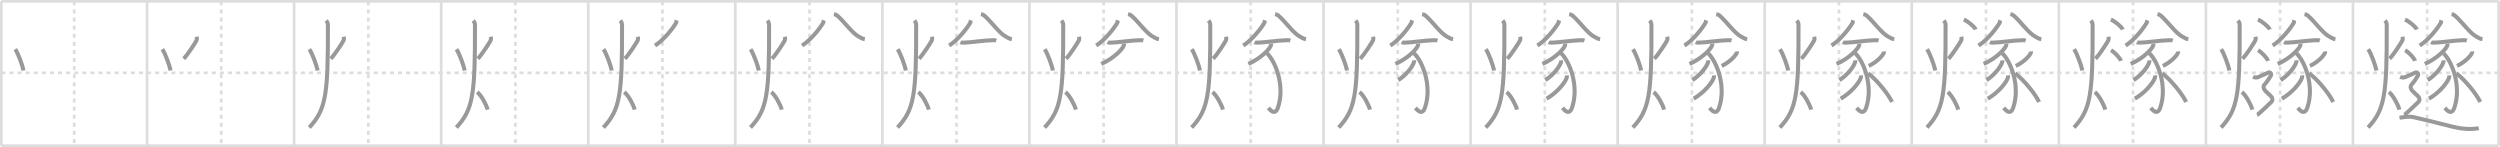 <svg width="1853px" height="109px" viewBox="0 0 1853 109" xmlns="http://www.w3.org/2000/svg" xmlns:xlink="http://www.w3.org/1999/xlink" xml:space="preserve" version="1.1" baseProfile="full">
<line x1="1" y1="1" x2="1852" y2="1" style="stroke:#ddd;stroke-width:2"></line>
<line x1="1" y1="1" x2="1" y2="108" style="stroke:#ddd;stroke-width:2"></line>
<line x1="1" y1="108" x2="1852" y2="108" style="stroke:#ddd;stroke-width:2"></line>
<line x1="1852" y1="1" x2="1852" y2="108" style="stroke:#ddd;stroke-width:2"></line>
<line x1="109" y1="1" x2="109" y2="108" style="stroke:#ddd;stroke-width:2"></line>
<line x1="218" y1="1" x2="218" y2="108" style="stroke:#ddd;stroke-width:2"></line>
<line x1="327" y1="1" x2="327" y2="108" style="stroke:#ddd;stroke-width:2"></line>
<line x1="436" y1="1" x2="436" y2="108" style="stroke:#ddd;stroke-width:2"></line>
<line x1="545" y1="1" x2="545" y2="108" style="stroke:#ddd;stroke-width:2"></line>
<line x1="654" y1="1" x2="654" y2="108" style="stroke:#ddd;stroke-width:2"></line>
<line x1="763" y1="1" x2="763" y2="108" style="stroke:#ddd;stroke-width:2"></line>
<line x1="872" y1="1" x2="872" y2="108" style="stroke:#ddd;stroke-width:2"></line>
<line x1="981" y1="1" x2="981" y2="108" style="stroke:#ddd;stroke-width:2"></line>
<line x1="1090" y1="1" x2="1090" y2="108" style="stroke:#ddd;stroke-width:2"></line>
<line x1="1199" y1="1" x2="1199" y2="108" style="stroke:#ddd;stroke-width:2"></line>
<line x1="1308" y1="1" x2="1308" y2="108" style="stroke:#ddd;stroke-width:2"></line>
<line x1="1417" y1="1" x2="1417" y2="108" style="stroke:#ddd;stroke-width:2"></line>
<line x1="1526" y1="1" x2="1526" y2="108" style="stroke:#ddd;stroke-width:2"></line>
<line x1="1635" y1="1" x2="1635" y2="108" style="stroke:#ddd;stroke-width:2"></line>
<line x1="1744" y1="1" x2="1744" y2="108" style="stroke:#ddd;stroke-width:2"></line>
<line x1="1" y1="54" x2="1852" y2="54" style="stroke:#ddd;stroke-width:2;stroke-dasharray:3 3"></line>
<line x1="55" y1="1" x2="55" y2="108" style="stroke:#ddd;stroke-width:2;stroke-dasharray:3 3"></line>
<line x1="164" y1="1" x2="164" y2="108" style="stroke:#ddd;stroke-width:2;stroke-dasharray:3 3"></line>
<line x1="273" y1="1" x2="273" y2="108" style="stroke:#ddd;stroke-width:2;stroke-dasharray:3 3"></line>
<line x1="382" y1="1" x2="382" y2="108" style="stroke:#ddd;stroke-width:2;stroke-dasharray:3 3"></line>
<line x1="491" y1="1" x2="491" y2="108" style="stroke:#ddd;stroke-width:2;stroke-dasharray:3 3"></line>
<line x1="600" y1="1" x2="600" y2="108" style="stroke:#ddd;stroke-width:2;stroke-dasharray:3 3"></line>
<line x1="709" y1="1" x2="709" y2="108" style="stroke:#ddd;stroke-width:2;stroke-dasharray:3 3"></line>
<line x1="818" y1="1" x2="818" y2="108" style="stroke:#ddd;stroke-width:2;stroke-dasharray:3 3"></line>
<line x1="927" y1="1" x2="927" y2="108" style="stroke:#ddd;stroke-width:2;stroke-dasharray:3 3"></line>
<line x1="1036" y1="1" x2="1036" y2="108" style="stroke:#ddd;stroke-width:2;stroke-dasharray:3 3"></line>
<line x1="1145" y1="1" x2="1145" y2="108" style="stroke:#ddd;stroke-width:2;stroke-dasharray:3 3"></line>
<line x1="1254" y1="1" x2="1254" y2="108" style="stroke:#ddd;stroke-width:2;stroke-dasharray:3 3"></line>
<line x1="1363" y1="1" x2="1363" y2="108" style="stroke:#ddd;stroke-width:2;stroke-dasharray:3 3"></line>
<line x1="1472" y1="1" x2="1472" y2="108" style="stroke:#ddd;stroke-width:2;stroke-dasharray:3 3"></line>
<line x1="1581" y1="1" x2="1581" y2="108" style="stroke:#ddd;stroke-width:2;stroke-dasharray:3 3"></line>
<line x1="1690" y1="1" x2="1690" y2="108" style="stroke:#ddd;stroke-width:2;stroke-dasharray:3 3"></line>
<line x1="1799" y1="1" x2="1799" y2="108" style="stroke:#ddd;stroke-width:2;stroke-dasharray:3 3"></line>
<path d="M11.33,36.5c2.24,3.26,5.49,12.49,6.1,15.75" style="fill:none;stroke:#999;stroke-width:3"></path>

<path d="M120.33,36.5c2.24,3.26,5.49,12.49,6.1,15.75" style="fill:none;stroke:#999;stroke-width:3"></path>
<path d="M145.66,27.25c0.34,1.25,0.42,1.78-0.15,2.97c-0.57,1.19-6.47,10.5-9.34,13.28" style="fill:none;stroke:#999;stroke-width:3"></path>

<path d="M229.33,36.5c2.24,3.26,5.49,12.49,6.1,15.75" style="fill:none;stroke:#999;stroke-width:3"></path>
<path d="M254.66,27.25c0.34,1.25,0.42,1.78-0.15,2.97c-0.57,1.19-6.47,10.5-9.34,13.28" style="fill:none;stroke:#999;stroke-width:3"></path>
<path d="M241.75,15.25c0.65,0.76,1.29,1.78,1.3,3.06c0.19,52.49-1.55,62.94-13.8,76.19" style="fill:none;stroke:#999;stroke-width:3"></path>

<path d="M338.33,36.5c2.24,3.26,5.49,12.49,6.1,15.75" style="fill:none;stroke:#999;stroke-width:3"></path>
<path d="M363.66,27.25c0.34,1.25,0.42,1.78-0.15,2.97c-0.57,1.19-6.47,10.5-9.34,13.28" style="fill:none;stroke:#999;stroke-width:3"></path>
<path d="M350.75,15.25c0.65,0.76,1.29,1.78,1.3,3.06c0.19,52.49-1.55,62.94-13.8,76.19" style="fill:none;stroke:#999;stroke-width:3"></path>
<path d="M353.69,68.25c3.06,2.33,6.93,9.7,7.74,13" style="fill:none;stroke:#999;stroke-width:3"></path>

<path d="M447.33,36.5c2.24,3.26,5.49,12.49,6.1,15.75" style="fill:none;stroke:#999;stroke-width:3"></path>
<path d="M472.66,27.25c0.34,1.25,0.42,1.78-0.15,2.97c-0.57,1.19-6.47,10.5-9.34,13.28" style="fill:none;stroke:#999;stroke-width:3"></path>
<path d="M459.75,15.25c0.65,0.76,1.29,1.78,1.3,3.06c0.19,52.49-1.55,62.94-13.8,76.19" style="fill:none;stroke:#999;stroke-width:3"></path>
<path d="M462.69,68.25c3.06,2.33,6.93,9.7,7.74,13" style="fill:none;stroke:#999;stroke-width:3"></path>
<path d="M501.51,15.01c-0.26,0.74,0,1.23-0.38,1.89c-2.29,3.92-8.94,12.67-15.63,16.85" style="fill:none;stroke:#999;stroke-width:3"></path>

<path d="M556.33,36.5c2.24,3.26,5.49,12.49,6.1,15.75" style="fill:none;stroke:#999;stroke-width:3"></path>
<path d="M581.66,27.25c0.34,1.25,0.42,1.78-0.15,2.97c-0.57,1.19-6.47,10.5-9.34,13.28" style="fill:none;stroke:#999;stroke-width:3"></path>
<path d="M568.75,15.25c0.65,0.76,1.29,1.78,1.3,3.06c0.19,52.49-1.55,62.94-13.8,76.19" style="fill:none;stroke:#999;stroke-width:3"></path>
<path d="M571.69,68.25c3.06,2.33,6.93,9.7,7.74,13" style="fill:none;stroke:#999;stroke-width:3"></path>
<path d="M610.51,15.01c-0.26,0.74,0,1.23-0.38,1.89c-2.29,3.92-8.94,12.67-15.63,16.85" style="fill:none;stroke:#999;stroke-width:3"></path>
<path d="M618.1,10.49c0.86,0.18,1.68,0.41,2.23,0.87c5.04,4.22,11.1,12.96,15.88,15.6C638.27,28.1,639.0,28.71,641.0,29.07" style="fill:none;stroke:#999;stroke-width:3"></path>

<path d="M665.33,36.5c2.24,3.26,5.49,12.49,6.1,15.75" style="fill:none;stroke:#999;stroke-width:3"></path>
<path d="M690.66,27.25c0.34,1.25,0.42,1.78-0.15,2.97c-0.57,1.19-6.47,10.5-9.34,13.28" style="fill:none;stroke:#999;stroke-width:3"></path>
<path d="M677.75,15.25c0.65,0.76,1.29,1.78,1.3,3.06c0.19,52.49-1.55,62.94-13.8,76.19" style="fill:none;stroke:#999;stroke-width:3"></path>
<path d="M680.69,68.25c3.06,2.33,6.93,9.7,7.74,13" style="fill:none;stroke:#999;stroke-width:3"></path>
<path d="M719.51,15.01c-0.26,0.74,0,1.23-0.38,1.89c-2.29,3.92-8.94,12.67-15.63,16.85" style="fill:none;stroke:#999;stroke-width:3"></path>
<path d="M727.1,10.49c0.86,0.18,1.68,0.41,2.23,0.87c5.04,4.22,11.1,12.96,15.88,15.6C747.27,28.1,748.0,28.71,750.0,29.07" style="fill:none;stroke:#999;stroke-width:3"></path>
<path d="M711.89,31.27c0.64,0.34,1.8,0.36,2.44,0.34c5.42-0.11,14.7-1.68,21.86-1.83c1.06-0.02,1.7,0.16,2.23,0.34" style="fill:none;stroke:#999;stroke-width:3"></path>

<path d="M774.33,36.5c2.24,3.26,5.49,12.49,6.1,15.75" style="fill:none;stroke:#999;stroke-width:3"></path>
<path d="M799.66,27.25c0.34,1.25,0.42,1.78-0.15,2.97c-0.57,1.19-6.47,10.5-9.34,13.28" style="fill:none;stroke:#999;stroke-width:3"></path>
<path d="M786.75,15.25c0.65,0.76,1.29,1.78,1.3,3.06c0.19,52.49-1.55,62.94-13.8,76.19" style="fill:none;stroke:#999;stroke-width:3"></path>
<path d="M789.69,68.25c3.06,2.33,6.93,9.7,7.74,13" style="fill:none;stroke:#999;stroke-width:3"></path>
<path d="M828.51,15.01c-0.26,0.74,0,1.23-0.38,1.89c-2.29,3.92-8.94,12.67-15.63,16.85" style="fill:none;stroke:#999;stroke-width:3"></path>
<path d="M836.1,10.49c0.86,0.18,1.68,0.41,2.23,0.87c5.04,4.22,11.1,12.96,15.88,15.6C856.27,28.1,857.0,28.71,859.0,29.07" style="fill:none;stroke:#999;stroke-width:3"></path>
<path d="M820.89,31.27c0.64,0.34,1.8,0.36,2.44,0.34c5.42-0.11,14.7-1.68,21.86-1.83c1.06-0.02,1.7,0.16,2.23,0.34" style="fill:none;stroke:#999;stroke-width:3"></path>
<path d="M833.05,32.36c0.05,0.35,0.1,0.91-0.09,1.42c-1.14,3-7.7,9.6-16.68,13.63" style="fill:none;stroke:#999;stroke-width:3"></path>

<path d="M883.33,36.5c2.24,3.26,5.49,12.49,6.1,15.75" style="fill:none;stroke:#999;stroke-width:3"></path>
<path d="M908.66,27.25c0.34,1.25,0.42,1.78-0.15,2.97c-0.57,1.19-6.47,10.5-9.34,13.28" style="fill:none;stroke:#999;stroke-width:3"></path>
<path d="M895.75,15.25c0.65,0.76,1.29,1.78,1.3,3.06c0.19,52.49-1.55,62.94-13.8,76.19" style="fill:none;stroke:#999;stroke-width:3"></path>
<path d="M898.69,68.25c3.06,2.33,6.93,9.7,7.74,13" style="fill:none;stroke:#999;stroke-width:3"></path>
<path d="M937.51,15.01c-0.26,0.74,0,1.23-0.38,1.89c-2.29,3.92-8.94,12.67-15.63,16.85" style="fill:none;stroke:#999;stroke-width:3"></path>
<path d="M945.1,10.49c0.86,0.18,1.68,0.41,2.23,0.87c5.04,4.22,11.1,12.96,15.88,15.6C965.27,28.1,966.0,28.71,968.0,29.07" style="fill:none;stroke:#999;stroke-width:3"></path>
<path d="M929.89,31.27c0.64,0.34,1.8,0.36,2.44,0.34c5.42-0.11,14.7-1.68,21.86-1.83c1.06-0.02,1.7,0.16,2.23,0.34" style="fill:none;stroke:#999;stroke-width:3"></path>
<path d="M942.05,32.36c0.05,0.35,0.1,0.91-0.09,1.42c-1.14,3-7.7,9.6-16.68,13.63" style="fill:none;stroke:#999;stroke-width:3"></path>
<path d="M939.06,39.46c6.19,5.79,13.69,24.29,8.09,40.44c-2.24,6.45-6.36,0.78-6.99,0.04" style="fill:none;stroke:#999;stroke-width:3"></path>

<path d="M992.33,36.5c2.24,3.26,5.49,12.49,6.1,15.75" style="fill:none;stroke:#999;stroke-width:3"></path>
<path d="M1017.66,27.25c0.34,1.25,0.42,1.78-0.15,2.97c-0.57,1.19-6.47,10.5-9.34,13.28" style="fill:none;stroke:#999;stroke-width:3"></path>
<path d="M1004.75,15.25c0.65,0.76,1.29,1.78,1.3,3.06c0.19,52.49-1.55,62.94-13.8,76.19" style="fill:none;stroke:#999;stroke-width:3"></path>
<path d="M1007.69,68.25c3.06,2.33,6.93,9.7,7.74,13" style="fill:none;stroke:#999;stroke-width:3"></path>
<path d="M1046.51,15.01c-0.26,0.74,0,1.23-0.38,1.89c-2.29,3.92-8.94,12.67-15.63,16.85" style="fill:none;stroke:#999;stroke-width:3"></path>
<path d="M1054.1,10.49c0.86,0.18,1.68,0.41,2.23,0.87c5.04,4.22,11.1,12.96,15.88,15.6C1074.27,28.1,1075.0,28.71,1077.0,29.07" style="fill:none;stroke:#999;stroke-width:3"></path>
<path d="M1038.89,31.27c0.64,0.34,1.8,0.36,2.44,0.34c5.42-0.11,14.7-1.68,21.86-1.83c1.06-0.02,1.7,0.16,2.23,0.34" style="fill:none;stroke:#999;stroke-width:3"></path>
<path d="M1051.05,32.36c0.05,0.35,0.1,0.91-0.09,1.42c-1.14,3-7.7,9.6-16.68,13.63" style="fill:none;stroke:#999;stroke-width:3"></path>
<path d="M1048.06,39.46c6.19,5.79,13.69,24.29,8.09,40.44c-2.24,6.45-6.36,0.78-6.99,0.04" style="fill:none;stroke:#999;stroke-width:3"></path>
<path d="M1048.08,44.7c0.03,0.35,0.07,0.89-0.07,1.39c-0.8,2.93-5.37,9.36-11.63,13.3" style="fill:none;stroke:#999;stroke-width:3"></path>

<path d="M1101.33,36.5c2.24,3.26,5.49,12.49,6.1,15.75" style="fill:none;stroke:#999;stroke-width:3"></path>
<path d="M1126.66,27.25c0.34,1.25,0.42,1.78-0.15,2.97c-0.57,1.19-6.47,10.5-9.34,13.28" style="fill:none;stroke:#999;stroke-width:3"></path>
<path d="M1113.75,15.25c0.65,0.76,1.29,1.78,1.3,3.06c0.19,52.49-1.55,62.94-13.8,76.19" style="fill:none;stroke:#999;stroke-width:3"></path>
<path d="M1116.69,68.25c3.06,2.33,6.93,9.7,7.74,13" style="fill:none;stroke:#999;stroke-width:3"></path>
<path d="M1155.51,15.01c-0.26,0.74,0,1.23-0.38,1.89c-2.29,3.92-8.94,12.67-15.63,16.85" style="fill:none;stroke:#999;stroke-width:3"></path>
<path d="M1163.1,10.49c0.86,0.18,1.68,0.41,2.23,0.87c5.04,4.22,11.1,12.96,15.88,15.6C1183.27,28.1,1184.0,28.71,1186.0,29.07" style="fill:none;stroke:#999;stroke-width:3"></path>
<path d="M1147.89,31.27c0.64,0.34,1.8,0.36,2.44,0.34c5.42-0.11,14.7-1.68,21.86-1.83c1.06-0.02,1.7,0.16,2.23,0.34" style="fill:none;stroke:#999;stroke-width:3"></path>
<path d="M1160.05,32.36c0.05,0.35,0.1,0.91-0.09,1.42c-1.14,3-7.7,9.6-16.68,13.63" style="fill:none;stroke:#999;stroke-width:3"></path>
<path d="M1157.06,39.46c6.19,5.79,13.69,24.29,8.09,40.44c-2.24,6.45-6.36,0.78-6.99,0.04" style="fill:none;stroke:#999;stroke-width:3"></path>
<path d="M1157.08,44.7c0.03,0.35,0.07,0.89-0.07,1.39c-0.8,2.93-5.37,9.36-11.63,13.3" style="fill:none;stroke:#999;stroke-width:3"></path>
<path d="M1161.35,55.88c0.04,0.41,0.09,1.05-0.08,1.63c-1.02,3.45-6.9,11.01-14.94,15.63" style="fill:none;stroke:#999;stroke-width:3"></path>

<path d="M1210.33,36.5c2.24,3.26,5.49,12.49,6.1,15.75" style="fill:none;stroke:#999;stroke-width:3"></path>
<path d="M1235.66,27.25c0.34,1.25,0.42,1.78-0.15,2.97c-0.57,1.19-6.47,10.5-9.34,13.28" style="fill:none;stroke:#999;stroke-width:3"></path>
<path d="M1222.75,15.25c0.65,0.76,1.29,1.78,1.3,3.06c0.19,52.49-1.55,62.94-13.8,76.19" style="fill:none;stroke:#999;stroke-width:3"></path>
<path d="M1225.69,68.25c3.06,2.33,6.93,9.7,7.74,13" style="fill:none;stroke:#999;stroke-width:3"></path>
<path d="M1264.51,15.01c-0.26,0.74,0,1.23-0.38,1.89c-2.29,3.92-8.94,12.67-15.63,16.85" style="fill:none;stroke:#999;stroke-width:3"></path>
<path d="M1272.1,10.49c0.86,0.18,1.68,0.41,2.23,0.87c5.04,4.22,11.1,12.96,15.88,15.6C1292.27,28.1,1293.0,28.71,1295.0,29.07" style="fill:none;stroke:#999;stroke-width:3"></path>
<path d="M1256.89,31.27c0.64,0.34,1.8,0.36,2.44,0.34c5.42-0.11,14.7-1.68,21.86-1.83c1.06-0.02,1.7,0.16,2.23,0.34" style="fill:none;stroke:#999;stroke-width:3"></path>
<path d="M1269.05,32.36c0.05,0.35,0.1,0.91-0.09,1.42c-1.14,3-7.7,9.6-16.68,13.63" style="fill:none;stroke:#999;stroke-width:3"></path>
<path d="M1266.06,39.46c6.19,5.79,13.69,24.29,8.09,40.44c-2.24,6.45-6.36,0.78-6.99,0.04" style="fill:none;stroke:#999;stroke-width:3"></path>
<path d="M1266.08,44.7c0.03,0.35,0.07,0.89-0.07,1.39c-0.8,2.93-5.37,9.36-11.63,13.3" style="fill:none;stroke:#999;stroke-width:3"></path>
<path d="M1270.35,55.88c0.04,0.41,0.09,1.05-0.08,1.63c-1.02,3.45-6.9,11.01-14.94,15.63" style="fill:none;stroke:#999;stroke-width:3"></path>
<path d="M1287.34,38.11c0.03,0.25,0.07,0.65-0.06,1.02c-0.77,2.15-5.15,6.86-11.16,9.74" style="fill:none;stroke:#999;stroke-width:3"></path>

<path d="M1319.33,36.5c2.24,3.26,5.49,12.49,6.1,15.75" style="fill:none;stroke:#999;stroke-width:3"></path>
<path d="M1344.66,27.25c0.34,1.25,0.42,1.78-0.15,2.97c-0.57,1.19-6.47,10.5-9.34,13.28" style="fill:none;stroke:#999;stroke-width:3"></path>
<path d="M1331.75,15.25c0.65,0.76,1.29,1.78,1.3,3.06c0.19,52.49-1.55,62.94-13.8,76.19" style="fill:none;stroke:#999;stroke-width:3"></path>
<path d="M1334.69,68.25c3.06,2.33,6.93,9.7,7.74,13" style="fill:none;stroke:#999;stroke-width:3"></path>
<path d="M1373.51,15.01c-0.26,0.74,0,1.23-0.38,1.89c-2.29,3.92-8.94,12.67-15.63,16.85" style="fill:none;stroke:#999;stroke-width:3"></path>
<path d="M1381.1,10.49c0.86,0.18,1.68,0.41,2.23,0.87c5.04,4.22,11.1,12.96,15.88,15.6C1401.27,28.1,1402.0,28.71,1404.0,29.07" style="fill:none;stroke:#999;stroke-width:3"></path>
<path d="M1365.89,31.27c0.64,0.34,1.8,0.36,2.44,0.34c5.42-0.11,14.7-1.68,21.86-1.83c1.06-0.02,1.7,0.16,2.23,0.34" style="fill:none;stroke:#999;stroke-width:3"></path>
<path d="M1378.05,32.36c0.05,0.35,0.1,0.91-0.09,1.42c-1.14,3-7.7,9.6-16.68,13.63" style="fill:none;stroke:#999;stroke-width:3"></path>
<path d="M1375.06,39.46c6.19,5.79,13.69,24.29,8.09,40.44c-2.24,6.45-6.36,0.78-6.99,0.04" style="fill:none;stroke:#999;stroke-width:3"></path>
<path d="M1375.08,44.7c0.03,0.35,0.07,0.89-0.07,1.39c-0.8,2.93-5.37,9.36-11.63,13.3" style="fill:none;stroke:#999;stroke-width:3"></path>
<path d="M1379.35,55.88c0.04,0.41,0.09,1.05-0.08,1.63c-1.02,3.45-6.9,11.01-14.94,15.63" style="fill:none;stroke:#999;stroke-width:3"></path>
<path d="M1396.34,38.11c0.03,0.25,0.07,0.65-0.06,1.02c-0.77,2.15-5.15,6.86-11.16,9.74" style="fill:none;stroke:#999;stroke-width:3"></path>
<path d="M1384.61,54.35c6.79,5.09,15.22,15.73,17.74,21.26" style="fill:none;stroke:#999;stroke-width:3"></path>

<path d="M1428.33,36.5c2.24,3.26,5.49,12.49,6.1,15.75" style="fill:none;stroke:#999;stroke-width:3"></path>
<path d="M1453.66,27.25c0.34,1.25,0.42,1.78-0.15,2.97c-0.57,1.19-6.47,10.5-9.34,13.28" style="fill:none;stroke:#999;stroke-width:3"></path>
<path d="M1440.75,15.25c0.65,0.76,1.29,1.78,1.3,3.06c0.19,52.49-1.55,62.94-13.8,76.19" style="fill:none;stroke:#999;stroke-width:3"></path>
<path d="M1443.69,68.25c3.06,2.33,6.93,9.7,7.74,13" style="fill:none;stroke:#999;stroke-width:3"></path>
<path d="M1482.51,15.01c-0.26,0.74,0,1.23-0.38,1.89c-2.29,3.92-8.94,12.67-15.63,16.85" style="fill:none;stroke:#999;stroke-width:3"></path>
<path d="M1490.1,10.49c0.86,0.18,1.68,0.41,2.23,0.87c5.04,4.22,11.1,12.96,15.88,15.6C1510.27,28.1,1511.0,28.71,1513.0,29.07" style="fill:none;stroke:#999;stroke-width:3"></path>
<path d="M1474.89,31.27c0.64,0.34,1.8,0.36,2.44,0.34c5.42-0.11,14.7-1.68,21.86-1.83c1.06-0.02,1.7,0.16,2.23,0.34" style="fill:none;stroke:#999;stroke-width:3"></path>
<path d="M1487.05,32.36c0.05,0.35,0.1,0.91-0.09,1.42c-1.14,3-7.7,9.6-16.68,13.63" style="fill:none;stroke:#999;stroke-width:3"></path>
<path d="M1484.06,39.46c6.19,5.79,13.69,24.29,8.09,40.44c-2.24,6.45-6.36,0.78-6.99,0.04" style="fill:none;stroke:#999;stroke-width:3"></path>
<path d="M1484.08,44.7c0.03,0.35,0.07,0.89-0.07,1.39c-0.8,2.93-5.37,9.36-11.63,13.3" style="fill:none;stroke:#999;stroke-width:3"></path>
<path d="M1488.35,55.88c0.04,0.41,0.09,1.05-0.08,1.63c-1.02,3.45-6.9,11.01-14.94,15.63" style="fill:none;stroke:#999;stroke-width:3"></path>
<path d="M1505.34,38.11c0.03,0.25,0.07,0.65-0.06,1.02c-0.77,2.15-5.15,6.86-11.16,9.74" style="fill:none;stroke:#999;stroke-width:3"></path>
<path d="M1493.61,54.35c6.79,5.09,15.22,15.73,17.74,21.26" style="fill:none;stroke:#999;stroke-width:3"></path>
<path d="M1455.59,14.5c3.09,1.3,7.99,5.36,8.76,7.38" style="fill:none;stroke:#999;stroke-width:3"></path>

<path d="M1537.33,36.5c2.24,3.26,5.49,12.49,6.1,15.75" style="fill:none;stroke:#999;stroke-width:3"></path>
<path d="M1562.66,27.25c0.34,1.25,0.42,1.78-0.15,2.97c-0.57,1.19-6.47,10.5-9.34,13.28" style="fill:none;stroke:#999;stroke-width:3"></path>
<path d="M1549.75,15.25c0.65,0.76,1.29,1.78,1.3,3.06c0.19,52.49-1.55,62.94-13.8,76.19" style="fill:none;stroke:#999;stroke-width:3"></path>
<path d="M1552.69,68.25c3.06,2.33,6.93,9.7,7.74,13" style="fill:none;stroke:#999;stroke-width:3"></path>
<path d="M1591.51,15.01c-0.26,0.74,0,1.23-0.38,1.89c-2.29,3.92-8.94,12.67-15.63,16.85" style="fill:none;stroke:#999;stroke-width:3"></path>
<path d="M1599.1,10.49c0.86,0.18,1.68,0.41,2.23,0.87c5.04,4.22,11.1,12.96,15.88,15.6C1619.27,28.1,1620.0,28.71,1622.0,29.07" style="fill:none;stroke:#999;stroke-width:3"></path>
<path d="M1583.89,31.27c0.64,0.34,1.8,0.36,2.44,0.34c5.42-0.11,14.7-1.68,21.86-1.83c1.06-0.02,1.7,0.16,2.23,0.34" style="fill:none;stroke:#999;stroke-width:3"></path>
<path d="M1596.05,32.36c0.05,0.35,0.1,0.91-0.09,1.42c-1.14,3-7.7,9.6-16.68,13.63" style="fill:none;stroke:#999;stroke-width:3"></path>
<path d="M1593.06,39.46c6.19,5.79,13.69,24.29,8.09,40.44c-2.24,6.45-6.36,0.78-6.99,0.04" style="fill:none;stroke:#999;stroke-width:3"></path>
<path d="M1593.08,44.7c0.03,0.35,0.07,0.89-0.07,1.39c-0.8,2.93-5.37,9.36-11.63,13.3" style="fill:none;stroke:#999;stroke-width:3"></path>
<path d="M1597.35,55.88c0.04,0.41,0.09,1.05-0.08,1.63c-1.02,3.45-6.9,11.01-14.94,15.63" style="fill:none;stroke:#999;stroke-width:3"></path>
<path d="M1614.34,38.11c0.03,0.25,0.07,0.65-0.06,1.02c-0.77,2.15-5.15,6.86-11.16,9.74" style="fill:none;stroke:#999;stroke-width:3"></path>
<path d="M1602.61,54.35c6.79,5.09,15.22,15.73,17.74,21.26" style="fill:none;stroke:#999;stroke-width:3"></path>
<path d="M1564.59,14.5c3.09,1.3,7.99,5.36,8.76,7.38" style="fill:none;stroke:#999;stroke-width:3"></path>
<path d="M1564.67,37.25c2.6,1.39,6.72,5.72,7.37,7.88" style="fill:none;stroke:#999;stroke-width:3"></path>

<path d="M1646.33,36.5c2.24,3.26,5.49,12.49,6.1,15.75" style="fill:none;stroke:#999;stroke-width:3"></path>
<path d="M1671.66,27.25c0.34,1.25,0.42,1.78-0.15,2.97c-0.57,1.19-6.47,10.5-9.34,13.28" style="fill:none;stroke:#999;stroke-width:3"></path>
<path d="M1658.75,15.25c0.65,0.76,1.29,1.78,1.3,3.06c0.19,52.49-1.55,62.94-13.8,76.19" style="fill:none;stroke:#999;stroke-width:3"></path>
<path d="M1661.69,68.25c3.06,2.33,6.93,9.7,7.74,13" style="fill:none;stroke:#999;stroke-width:3"></path>
<path d="M1700.51,15.01c-0.26,0.74,0,1.23-0.38,1.89c-2.29,3.92-8.94,12.67-15.63,16.85" style="fill:none;stroke:#999;stroke-width:3"></path>
<path d="M1708.1,10.49c0.86,0.18,1.68,0.41,2.23,0.87c5.04,4.22,11.1,12.96,15.88,15.6C1728.27,28.1,1729.0,28.71,1731.0,29.07" style="fill:none;stroke:#999;stroke-width:3"></path>
<path d="M1692.89,31.27c0.64,0.34,1.8,0.36,2.44,0.34c5.42-0.11,14.7-1.68,21.86-1.83c1.06-0.02,1.7,0.16,2.23,0.34" style="fill:none;stroke:#999;stroke-width:3"></path>
<path d="M1705.05,32.36c0.05,0.35,0.1,0.91-0.09,1.42c-1.14,3-7.7,9.6-16.68,13.63" style="fill:none;stroke:#999;stroke-width:3"></path>
<path d="M1702.06,39.46c6.19,5.79,13.69,24.29,8.09,40.44c-2.24,6.45-6.36,0.78-6.99,0.04" style="fill:none;stroke:#999;stroke-width:3"></path>
<path d="M1702.08,44.7c0.03,0.35,0.07,0.89-0.07,1.39c-0.8,2.93-5.37,9.36-11.63,13.3" style="fill:none;stroke:#999;stroke-width:3"></path>
<path d="M1706.35,55.88c0.04,0.41,0.09,1.05-0.08,1.63c-1.02,3.45-6.9,11.01-14.94,15.63" style="fill:none;stroke:#999;stroke-width:3"></path>
<path d="M1723.34,38.11c0.03,0.25,0.07,0.65-0.06,1.02c-0.77,2.15-5.15,6.86-11.16,9.74" style="fill:none;stroke:#999;stroke-width:3"></path>
<path d="M1711.61,54.35c6.79,5.09,15.22,15.73,17.74,21.26" style="fill:none;stroke:#999;stroke-width:3"></path>
<path d="M1673.59,14.5c3.09,1.3,7.99,5.36,8.76,7.38" style="fill:none;stroke:#999;stroke-width:3"></path>
<path d="M1673.67,37.25c2.6,1.39,6.72,5.72,7.37,7.88" style="fill:none;stroke:#999;stroke-width:3"></path>
<path d="M1670.0,56.94c1.81,0.85,3.01,0.43,3.81,0.21c0.8-0.21,6.42-2.99,7.62-3.42c1.2-0.43,2.51,1.07,1.71,2.35c-0.8,1.28-2.64,4.41-4.81,6.76c-0.83,0.9-0.83,2.41,0.3,3.98c1.12,1.56,4.71,4.2,5.31,5.48c0.6,1.28,0.6,2.35-0.6,3.42c-1.2,1.07-9.22,9.04-10.43,9.47" style="fill:none;stroke:#999;stroke-width:3"></path>

<path d="M1755.33,36.5c2.24,3.26,5.49,12.49,6.1,15.75" style="fill:none;stroke:#999;stroke-width:3"></path>
<path d="M1780.66,27.25c0.34,1.25,0.42,1.78-0.15,2.97c-0.57,1.19-6.47,10.5-9.34,13.28" style="fill:none;stroke:#999;stroke-width:3"></path>
<path d="M1767.75,15.25c0.65,0.76,1.29,1.78,1.3,3.06c0.19,52.49-1.55,62.94-13.8,76.19" style="fill:none;stroke:#999;stroke-width:3"></path>
<path d="M1770.69,68.25c3.06,2.33,6.93,9.7,7.74,13" style="fill:none;stroke:#999;stroke-width:3"></path>
<path d="M1809.51,15.01c-0.26,0.74,0,1.23-0.38,1.89c-2.29,3.92-8.94,12.67-15.63,16.85" style="fill:none;stroke:#999;stroke-width:3"></path>
<path d="M1817.1,10.49c0.86,0.18,1.68,0.41,2.23,0.87c5.04,4.22,11.1,12.96,15.88,15.6C1837.27,28.1,1838.0,28.71,1840.0,29.07" style="fill:none;stroke:#999;stroke-width:3"></path>
<path d="M1801.89,31.27c0.64,0.34,1.8,0.36,2.44,0.34c5.42-0.11,14.7-1.68,21.86-1.83c1.06-0.02,1.7,0.16,2.23,0.34" style="fill:none;stroke:#999;stroke-width:3"></path>
<path d="M1814.05,32.36c0.05,0.35,0.1,0.91-0.09,1.42c-1.14,3-7.7,9.6-16.68,13.63" style="fill:none;stroke:#999;stroke-width:3"></path>
<path d="M1811.06,39.46c6.19,5.79,13.69,24.29,8.09,40.44c-2.24,6.45-6.36,0.78-6.99,0.04" style="fill:none;stroke:#999;stroke-width:3"></path>
<path d="M1811.08,44.7c0.03,0.35,0.07,0.89-0.07,1.39c-0.8,2.93-5.37,9.36-11.63,13.3" style="fill:none;stroke:#999;stroke-width:3"></path>
<path d="M1815.35,55.88c0.04,0.41,0.09,1.05-0.08,1.63c-1.02,3.45-6.9,11.01-14.94,15.63" style="fill:none;stroke:#999;stroke-width:3"></path>
<path d="M1832.34,38.11c0.03,0.25,0.07,0.65-0.06,1.02c-0.77,2.15-5.15,6.86-11.16,9.74" style="fill:none;stroke:#999;stroke-width:3"></path>
<path d="M1820.61,54.35c6.79,5.09,15.22,15.73,17.74,21.26" style="fill:none;stroke:#999;stroke-width:3"></path>
<path d="M1782.59,14.5c3.09,1.3,7.99,5.36,8.76,7.38" style="fill:none;stroke:#999;stroke-width:3"></path>
<path d="M1782.67,37.25c2.6,1.39,6.72,5.72,7.37,7.88" style="fill:none;stroke:#999;stroke-width:3"></path>
<path d="M1779.0,56.94c1.81,0.85,3.01,0.43,3.81,0.21c0.8-0.21,6.42-2.99,7.62-3.42c1.2-0.43,2.51,1.07,1.71,2.35c-0.8,1.28-2.64,4.41-4.81,6.76c-0.83,0.9-0.83,2.41,0.3,3.98c1.12,1.56,4.71,4.2,5.31,5.48c0.6,1.28,0.6,2.35-0.6,3.42c-1.2,1.07-9.22,9.04-10.43,9.47" style="fill:none;stroke:#999;stroke-width:3"></path>
<path d="M1778.5,87.31c2.25-0.35,6.76-1.22,10.14-0.53c3.38,0.7,22.58,5.4,25.9,6.3c9.01,2.45,15.95,3.15,22.71,1.92" style="fill:none;stroke:#999;stroke-width:3"></path>

</svg>
